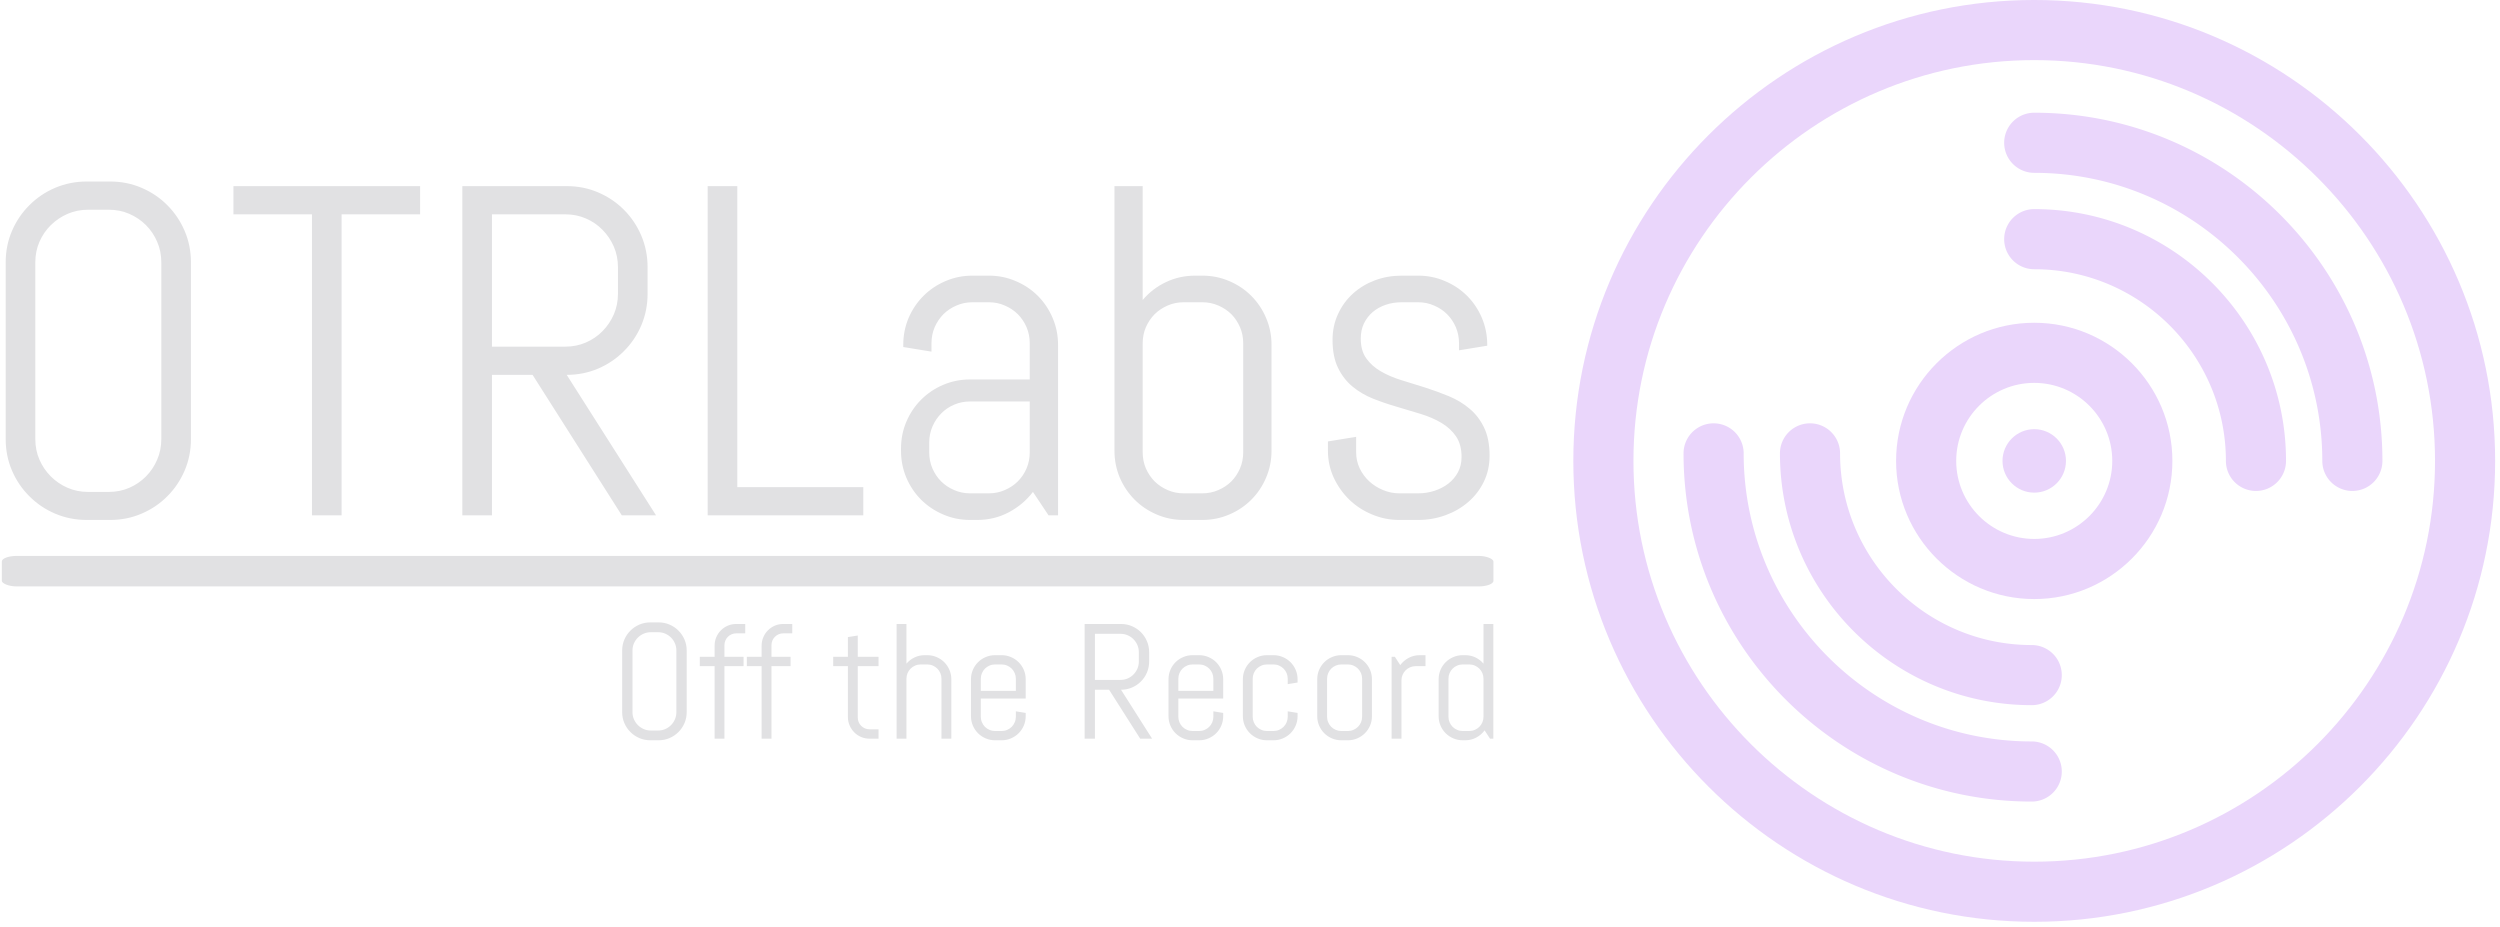 <svg xmlns="http://www.w3.org/2000/svg" version="1.1" xmlns:xlink="http://www.w3.org/1999/xlink" xmlns:svgjs="http://svgjs.dev/svgjs" width="1500" height="556" viewBox="0 0 1500 556"><g transform="matrix(1,0,0,1,-0.909,-1.458)"><svg viewBox="0 0 396 147" data-background-color="#7902f5" preserveAspectRatio="xMidYMid meet" height="556" width="1500" xmlns="http://www.w3.org/2000/svg" xmlns:xlink="http://www.w3.org/1999/xlink"><g id="tight-bounds" transform="matrix(1,0,0,1,0.24,0.385)"><svg viewBox="0 0 395.52 146.229" height="146.229" width="395.52"><g><svg viewBox="0 0 664.443 245.654" height="146.229" width="395.52"><g transform="matrix(1,0,0,1,0,48.374)"><svg viewBox="0 0 397.498 148.907" height="148.907" width="397.498"><g id="textblocktransform"><svg viewBox="0 0 397.498 148.907" height="148.907" width="397.498" id="textblock"><g><rect width="397.498" height="8.134" x="0" y="99.773" fill="#e1e1e3" opacity="1" stroke-width="0" stroke="transparent" fill-opacity="1" class="rect-yte-0" data-fill-palette-color="primary" rx="1%" id="yte-0" data-palette-color="#e1e1e3"></rect></g><g transform="matrix(1,0,0,1,0.989,0)"><svg viewBox="0 0 395.52 90.191" height="90.191" width="395.52"><g transform="matrix(1,0,0,1,0,0)"><svg width="395.52" viewBox="3.49 -35.5 157.8 35.99" height="90.191" data-palette-color="#e1e1e3"><path d="M23.19-8.11L23.19-8.11Q23.19-6.32 22.52-4.76 21.85-3.2 20.68-2.03 19.51-0.85 17.94-0.18 16.38 0.49 14.6 0.49L14.6 0.49 12.11 0.49Q10.33 0.49 8.75-0.18 7.18-0.85 6.01-2.03 4.83-3.2 4.16-4.76 3.49-6.32 3.49-8.11L3.49-8.11 3.49-26.9Q3.49-28.69 4.16-30.25 4.83-31.81 6.01-32.98 7.18-34.16 8.75-34.83 10.33-35.5 12.11-35.5L12.11-35.5 14.6-35.5Q16.38-35.5 17.94-34.83 19.51-34.16 20.68-32.98 21.85-31.81 22.52-30.25 23.19-28.69 23.19-26.9L23.19-26.9 23.19-8.11ZM20.04-8.11L20.04-26.9Q20.04-28.08 19.6-29.09 19.17-30.1 18.41-30.86 17.65-31.62 16.64-32.06 15.63-32.5 14.45-32.5L14.45-32.5 12.26-32.5Q11.08-32.5 10.07-32.06 9.06-31.62 8.29-30.86 7.52-30.1 7.08-29.09 6.64-28.08 6.64-26.9L6.64-26.9 6.64-8.11Q6.64-6.93 7.08-5.92 7.52-4.91 8.29-4.14 9.06-3.37 10.07-2.93 11.08-2.49 12.26-2.49L12.26-2.49 14.45-2.49Q15.63-2.49 16.64-2.93 17.65-3.37 18.41-4.14 19.17-4.91 19.6-5.92 20.04-6.93 20.04-8.11L20.04-8.11ZM47.56-32.01L39.21-32.01 39.21 0 36.06 0 36.06-32.01 27.71-32.01 27.71-35.01 47.56-35.01 47.56-32.01ZM72.65 0L69.01 0 59.52-14.94 55.2-14.94 55.2 0 52.05 0 52.05-35.01 63.15-35.01Q64.94-35.01 66.5-34.34 68.06-33.67 69.23-32.5 70.41-31.32 71.08-29.75 71.75-28.17 71.75-26.39L71.75-26.39 71.75-23.56Q71.75-21.78 71.08-20.2 70.41-18.63 69.23-17.46 68.06-16.28 66.5-15.61 64.94-14.94 63.15-14.94L63.15-14.94 72.65 0ZM68.6-23.56L68.6-26.39Q68.6-27.56 68.16-28.58 67.72-29.59 66.96-30.36 66.21-31.13 65.19-31.57 64.18-32.01 63.01-32.01L63.01-32.01 55.2-32.01 55.2-17.94 63.01-17.94Q64.18-17.94 65.19-18.38 66.21-18.82 66.96-19.59 67.72-20.36 68.16-21.37 68.6-22.39 68.6-23.56L68.6-23.56ZM94.69 0L78.14 0 78.14-35.01 81.29-35.01 81.29-3 94.69-3 94.69 0ZM115.4 0L114.39 0 112.73-2.49Q111.71-1.15 110.17-0.33 108.63 0.49 106.8 0.49L106.8 0.49 106.04 0.49Q104.53 0.49 103.19-0.09 101.85-0.66 100.84-1.66 99.84-2.66 99.27-4 98.7-5.35 98.7-6.86L98.7-6.86 98.7-7.1Q98.7-8.62 99.27-9.96 99.84-11.3 100.84-12.3 101.85-13.31 103.19-13.88 104.53-14.45 106.04-14.45L106.04-14.45 112.39-14.45 112.39-18.31Q112.39-19.21 112.05-20.01 111.71-20.8 111.12-21.39 110.54-21.97 109.74-22.31 108.95-22.66 108.05-22.66L108.05-22.66 106.29-22.66Q105.39-22.66 104.59-22.31 103.8-21.97 103.21-21.39 102.63-20.8 102.28-20.01 101.94-19.21 101.94-18.31L101.94-18.31 101.94-17.41 98.94-17.9 98.94-18.14Q98.94-19.65 99.51-21 100.09-22.34 101.09-23.34 102.09-24.34 103.43-24.91 104.78-25.49 106.29-25.49L106.29-25.49 108.05-25.49Q109.56-25.49 110.9-24.91 112.25-24.34 113.25-23.34 114.25-22.34 114.82-21 115.4-19.65 115.4-18.14L115.4-18.14 115.4 0ZM112.39-6.69L112.39-12.11 106.04-12.11Q105.14-12.11 104.35-11.77 103.55-11.43 102.97-10.83 102.38-10.23 102.04-9.44 101.7-8.64 101.7-7.74L101.7-7.74 101.7-6.69Q101.7-5.79 102.04-4.99 102.38-4.2 102.97-3.61 103.55-3.03 104.35-2.69 105.14-2.34 106.04-2.34L106.04-2.34 108.05-2.34Q108.95-2.34 109.74-2.69 110.54-3.03 111.12-3.61 111.71-4.2 112.05-4.99 112.39-5.79 112.39-6.69L112.39-6.69ZM138.1-6.86L138.1-6.86Q138.1-5.35 137.52-4 136.95-2.66 135.95-1.66 134.95-0.66 133.61-0.09 132.26 0.49 130.75 0.49L130.75 0.49 128.75 0.49Q127.23 0.49 125.89-0.09 124.55-0.66 123.55-1.66 122.55-2.66 121.97-4 121.4-5.35 121.4-6.86L121.4-6.86 121.4-35.01 124.4-35.01 124.4-22.9Q125.43-24.12 126.87-24.8 128.31-25.49 129.99-25.49L129.99-25.49 130.75-25.49Q132.26-25.49 133.61-24.91 134.95-24.34 135.95-23.34 136.95-22.34 137.52-21 138.1-19.65 138.1-18.14L138.1-18.14 138.1-6.86ZM135.09-6.69L135.09-18.31Q135.09-19.21 134.75-20.01 134.41-20.8 133.83-21.39 133.24-21.97 132.45-22.31 131.65-22.66 130.75-22.66L130.75-22.66 128.75-22.66Q127.84-22.66 127.05-22.31 126.26-21.97 125.67-21.39 125.09-20.8 124.74-20.01 124.4-19.21 124.4-18.31L124.4-18.31 124.4-6.69Q124.4-5.79 124.74-4.99 125.09-4.2 125.67-3.61 126.26-3.03 127.05-2.69 127.84-2.34 128.75-2.34L128.75-2.34 130.75-2.34Q131.65-2.34 132.45-2.69 133.24-3.03 133.83-3.61 134.41-4.2 134.75-4.99 135.09-5.79 135.09-6.69L135.09-6.69ZM161.29-6.35L161.29-6.35Q161.29-4.83 160.68-3.58 160.07-2.32 159.02-1.42 157.97-0.51 156.59-0.01 155.21 0.49 153.7 0.49L153.7 0.49 151.69 0.49Q150.18 0.49 148.8-0.09 147.42-0.66 146.38-1.66 145.35-2.66 144.72-4 144.1-5.35 144.1-6.86L144.1-6.86 144.1-7.86 147.1-8.35 147.1-6.69Q147.1-5.79 147.48-4.99 147.86-4.2 148.5-3.61 149.13-3.03 149.96-2.69 150.79-2.34 151.69-2.34L151.69-2.34 153.7-2.34Q154.6-2.34 155.43-2.61 156.26-2.88 156.91-3.38 157.55-3.88 157.93-4.59 158.31-5.3 158.31-6.2L158.31-6.2Q158.31-7.54 157.72-8.4 157.14-9.25 156.17-9.83 155.21-10.4 153.98-10.78 152.74-11.16 151.45-11.54 150.16-11.91 148.92-12.4 147.69-12.89 146.73-13.68 145.76-14.48 145.18-15.67 144.59-16.87 144.59-18.65L144.59-18.65Q144.59-20.17 145.18-21.42 145.76-22.68 146.76-23.58 147.76-24.49 149.09-24.99 150.42-25.49 151.94-25.49L151.94-25.49 153.7-25.49Q155.21-25.49 156.55-24.91 157.9-24.34 158.9-23.34 159.9-22.34 160.47-21 161.04-19.65 161.04-18.14L161.04-18.14 161.04-18.04 158.04-17.55 158.04-18.31Q158.04-19.21 157.7-20.01 157.36-20.8 156.77-21.39 156.19-21.97 155.39-22.31 154.6-22.66 153.7-22.66L153.7-22.66 151.94-22.66Q151.03-22.66 150.24-22.39 149.45-22.12 148.86-21.62 148.28-21.12 147.93-20.41 147.59-19.7 147.59-18.8L147.59-18.8Q147.59-17.5 148.18-16.69 148.76-15.87 149.73-15.31 150.69-14.75 151.93-14.37 153.16-13.99 154.44-13.59 155.72-13.18 156.96-12.67 158.19-12.16 159.15-11.35 160.12-10.55 160.7-9.34 161.29-8.13 161.29-6.35Z" opacity="1" transform="matrix(1,0,0,1,0,0)" fill="#e1e1e3" class="wordmark-text-0" data-fill-palette-color="primary" id="text-0"></path></svg></g></svg></g><g transform="matrix(1,0,0,1,165.288,117.488)"><svg viewBox="0 0 232.21 31.419" height="31.419" width="232.21"><g transform="matrix(1,0,0,1,0,0)"><svg width="232.21" viewBox="3.49 -35.5 265.94 35.99" height="31.419" data-palette-color="#e1e1e3"><path d="M23.19-8.11L23.19-8.11Q23.19-6.32 22.52-4.76 21.85-3.2 20.68-2.03 19.51-0.85 17.94-0.18 16.38 0.49 14.6 0.49L14.6 0.49 12.11 0.49Q10.33 0.49 8.75-0.18 7.18-0.85 6.01-2.03 4.83-3.2 4.16-4.76 3.49-6.32 3.49-8.11L3.49-8.11 3.49-26.9Q3.49-28.69 4.16-30.25 4.83-31.81 6.01-32.98 7.18-34.16 8.75-34.83 10.33-35.5 12.11-35.5L12.11-35.5 14.6-35.5Q16.38-35.5 17.94-34.83 19.51-34.16 20.68-32.98 21.85-31.81 22.52-30.25 23.19-28.69 23.19-26.9L23.19-26.9 23.19-8.11ZM20.04-8.11L20.04-26.9Q20.04-28.08 19.6-29.09 19.17-30.1 18.41-30.86 17.65-31.62 16.64-32.06 15.63-32.5 14.45-32.5L14.45-32.5 12.26-32.5Q11.08-32.5 10.07-32.06 9.06-31.62 8.29-30.86 7.52-30.1 7.08-29.09 6.64-28.08 6.64-26.9L6.64-26.9 6.64-8.11Q6.64-6.93 7.08-5.92 7.52-4.91 8.29-4.14 9.06-3.37 10.07-2.93 11.08-2.49 12.26-2.49L12.26-2.49 14.45-2.49Q15.63-2.49 16.64-2.93 17.65-3.37 18.41-4.14 19.17-4.91 19.6-5.92 20.04-6.93 20.04-8.11L20.04-8.11ZM41.06-32.15L38.3-32.15Q37.55-32.15 36.9-31.87 36.25-31.59 35.76-31.1 35.28-30.62 35-29.96 34.71-29.3 34.71-28.54L34.71-28.54 34.71-25 40.55-25 40.55-22.14 34.71-22.14 34.71 0 31.71 0 31.71-22.14 27.19-22.14 27.19-25 31.71-25 31.71-28.39Q31.71-29.76 32.22-30.97 32.74-32.18 33.64-33.08 34.54-33.98 35.74-34.5 36.94-35.01 38.3-35.01L38.3-35.01 41.06-35.01 41.06-32.15ZM55.41-32.15L52.66-32.15Q51.9-32.15 51.25-31.87 50.61-31.59 50.12-31.1 49.63-30.62 49.35-29.96 49.07-29.3 49.07-28.54L49.07-28.54 49.07-25 54.9-25 54.9-22.14 49.07-22.14 49.07 0 46.06 0 46.06-22.14 41.55-22.14 41.55-25 46.06-25 46.06-28.39Q46.06-29.76 46.58-30.97 47.09-32.18 47.99-33.08 48.9-33.98 50.09-34.5 51.29-35.01 52.66-35.01L52.66-35.01 55.41-35.01 55.41-32.15ZM81.75 0L79.02 0Q77.65 0 76.44-0.51 75.23-1.03 74.34-1.93 73.45-2.83 72.93-4.03 72.4-5.22 72.4-6.59L72.4-6.59 72.4-22.14 67.91-22.14 67.91-25 72.4-25 72.4-31.01 75.41-31.49 75.41-25 81.75-25 81.75-22.14 75.41-22.14 75.41-6.45Q75.41-5.69 75.69-5.04 75.97-4.39 76.45-3.91 76.94-3.42 77.6-3.14 78.26-2.86 79.02-2.86L79.02-2.86 81.75-2.86 81.75 0ZM103.97 0L100.96 0 100.96-18.31Q100.96-19.21 100.62-20.01 100.28-20.8 99.69-21.39 99.11-21.97 98.32-22.31 97.52-22.66 96.62-22.66L96.62-22.66 94.62-22.66Q93.71-22.66 92.92-22.31 92.13-21.97 91.54-21.39 90.95-20.8 90.61-20.01 90.27-19.21 90.27-18.31L90.27-18.31 90.27 0 87.27 0 87.27-35.01 90.27-35.01 90.27-22.9Q91.3-24.12 92.74-24.8 94.18-25.49 95.86-25.49L95.86-25.49 96.62-25.49Q98.13-25.49 99.47-24.91 100.82-24.34 101.82-23.34 102.82-22.34 103.39-21 103.97-19.65 103.97-18.14L103.97-18.14 103.97 0ZM126.67-6.86L126.67-6.86Q126.67-5.35 126.1-4 125.52-2.66 124.52-1.66 123.52-0.66 122.18-0.09 120.83 0.49 119.32 0.49L119.32 0.49 117.32 0.49Q115.81 0.49 114.46-0.09 113.12-0.66 112.12-1.66 111.12-2.66 110.54-4 109.97-5.35 109.97-6.86L109.97-6.86 109.97-18.14Q109.97-19.65 110.54-21 111.12-22.34 112.12-23.34 113.12-24.34 114.46-24.91 115.81-25.49 117.32-25.49L117.32-25.49 119.32-25.49Q120.83-25.49 122.18-24.91 123.52-24.34 124.52-23.34 125.52-22.34 126.1-21 126.67-19.65 126.67-18.14L126.67-18.14 126.67-12.26 112.97-12.26 112.97-6.69Q112.97-5.79 113.32-4.99 113.66-4.2 114.24-3.61 114.83-3.03 115.62-2.69 116.42-2.34 117.32-2.34L117.32-2.34 119.32-2.34Q120.22-2.34 121.02-2.69 121.81-3.03 122.4-3.61 122.98-4.2 123.32-4.99 123.67-5.79 123.67-6.69L123.67-6.69 123.67-8.35 126.67-7.86 126.67-6.86ZM123.67-14.6L123.67-18.31Q123.67-19.21 123.32-20.01 122.98-20.8 122.4-21.39 121.81-21.97 121.02-22.31 120.22-22.66 119.32-22.66L119.32-22.66 117.32-22.66Q116.42-22.66 115.62-22.31 114.83-21.97 114.24-21.39 113.66-20.8 113.32-20.01 112.97-19.21 112.97-18.31L112.97-18.31 112.97-14.6 123.67-14.6ZM165.26 0L161.63 0 152.13-14.94 147.81-14.94 147.81 0 144.66 0 144.66-35.01 155.77-35.01Q157.55-35.01 159.11-34.34 160.67-33.67 161.85-32.5 163.02-31.32 163.69-29.75 164.36-28.17 164.36-26.39L164.36-26.39 164.36-23.56Q164.36-21.78 163.69-20.2 163.02-18.63 161.85-17.46 160.67-16.28 159.11-15.61 157.55-14.94 155.77-14.94L155.77-14.94 165.26 0ZM161.21-23.56L161.21-26.39Q161.21-27.56 160.77-28.58 160.33-29.59 159.57-30.36 158.82-31.13 157.8-31.57 156.79-32.01 155.62-32.01L155.62-32.01 147.81-32.01 147.81-17.94 155.62-17.94Q156.79-17.94 157.8-18.38 158.82-18.82 159.57-19.59 160.33-20.36 160.77-21.37 161.21-22.39 161.21-23.56L161.21-23.56ZM186.96-6.86L186.96-6.86Q186.96-5.35 186.39-4 185.82-2.66 184.82-1.66 183.82-0.66 182.47-0.09 181.13 0.49 179.62 0.49L179.62 0.49 177.61 0.49Q176.1 0.49 174.76-0.09 173.42-0.66 172.41-1.66 171.41-2.66 170.84-4 170.27-5.35 170.27-6.86L170.27-6.86 170.27-18.14Q170.27-19.65 170.84-21 171.41-22.34 172.41-23.34 173.42-24.34 174.76-24.91 176.1-25.49 177.61-25.49L177.61-25.49 179.62-25.49Q181.13-25.49 182.47-24.91 183.82-24.34 184.82-23.34 185.82-22.34 186.39-21 186.96-19.65 186.96-18.14L186.96-18.14 186.96-12.26 173.27-12.26 173.27-6.69Q173.27-5.79 173.61-4.99 173.95-4.2 174.54-3.61 175.12-3.03 175.92-2.69 176.71-2.34 177.61-2.34L177.61-2.34 179.62-2.34Q180.52-2.34 181.31-2.69 182.11-3.03 182.69-3.61 183.28-4.2 183.62-4.99 183.96-5.79 183.96-6.69L183.96-6.69 183.96-8.35 186.96-7.86 186.96-6.86ZM183.96-14.6L183.96-18.31Q183.96-19.21 183.62-20.01 183.28-20.8 182.69-21.39 182.11-21.97 181.31-22.31 180.52-22.66 179.62-22.66L179.62-22.66 177.61-22.66Q176.71-22.66 175.92-22.31 175.12-21.97 174.54-21.39 173.95-20.8 173.61-20.01 173.27-19.21 173.27-18.31L173.27-18.31 173.27-14.6 183.96-14.6ZM209.67-6.86L209.67-6.86Q209.67-5.35 209.09-4 208.52-2.66 207.52-1.66 206.52-0.66 205.18-0.09 203.83 0.49 202.32 0.49L202.32 0.49 200.32 0.49Q198.8 0.49 197.46-0.09 196.12-0.66 195.12-1.66 194.12-2.66 193.54-4 192.97-5.35 192.97-6.86L192.97-6.86 192.97-18.14Q192.97-19.65 193.54-21 194.12-22.34 195.12-23.34 196.12-24.34 197.46-24.91 198.8-25.49 200.32-25.49L200.32-25.49 202.32-25.49Q203.83-25.49 205.18-24.91 206.52-24.34 207.52-23.34 208.52-22.34 209.09-21 209.67-19.65 209.67-18.14L209.67-18.14 209.67-17.14 206.66-16.65 206.66-18.31Q206.66-19.21 206.32-20.01 205.98-20.8 205.39-21.39 204.81-21.97 204.02-22.31 203.22-22.66 202.32-22.66L202.32-22.66 200.32-22.66Q199.41-22.66 198.62-22.31 197.83-21.97 197.24-21.39 196.65-20.8 196.31-20.01 195.97-19.21 195.97-18.31L195.97-18.31 195.97-6.69Q195.97-5.79 196.31-4.99 196.65-4.2 197.24-3.61 197.83-3.03 198.62-2.69 199.41-2.34 200.32-2.34L200.32-2.34 202.32-2.34Q203.22-2.34 204.02-2.69 204.81-3.03 205.39-3.61 205.98-4.2 206.32-4.99 206.66-5.79 206.66-6.69L206.66-6.69 206.66-8.35 209.67-7.86 209.67-6.86ZM232.37-6.86L232.37-6.86Q232.37-5.35 231.8-4 231.22-2.66 230.22-1.66 229.22-0.66 227.88-0.09 226.54 0.49 225.02 0.49L225.02 0.49 223.02 0.49Q221.51 0.49 220.16-0.09 218.82-0.66 217.82-1.66 216.82-2.66 216.24-4 215.67-5.35 215.67-6.86L215.67-6.86 215.67-18.14Q215.67-19.65 216.24-21 216.82-22.34 217.82-23.34 218.82-24.34 220.16-24.91 221.51-25.49 223.02-25.49L223.02-25.49 225.02-25.49Q226.54-25.49 227.88-24.91 229.22-24.34 230.22-23.34 231.22-22.34 231.8-21 232.37-19.65 232.37-18.14L232.37-18.14 232.37-6.86ZM229.37-6.69L229.37-18.31Q229.37-19.21 229.03-20.01 228.68-20.8 228.1-21.39 227.51-21.97 226.72-22.31 225.92-22.66 225.02-22.66L225.02-22.66 223.02-22.66Q222.12-22.66 221.32-22.31 220.53-21.97 219.94-21.39 219.36-20.8 219.02-20.01 218.67-19.21 218.67-18.31L218.67-18.31 218.67-6.69Q218.67-5.79 219.02-4.99 219.36-4.2 219.94-3.61 220.53-3.03 221.32-2.69 222.12-2.34 223.02-2.34L223.02-2.34 225.02-2.34Q225.92-2.34 226.72-2.69 227.51-3.03 228.1-3.61 228.68-4.2 229.03-4.99 229.37-5.79 229.37-6.69L229.37-6.69ZM248.72-22.14L245.72-22.14Q244.82-22.14 244.03-21.8 243.23-21.46 242.65-20.87 242.06-20.29 241.72-19.49 241.38-18.7 241.38-17.8L241.38-17.8 241.38 0 238.37 0 238.37-25 239.37-25 241.01-22.46Q242.04-23.85 243.59-24.67 245.14-25.49 246.97-25.49L246.97-25.49 248.72-25.49 248.72-22.14ZM269.43 0L268.42 0 266.76-2.54Q265.74-1.15 264.2-0.33 262.66 0.49 260.83 0.49L260.83 0.49 260.07 0.49Q258.56 0.49 257.22-0.09 255.88-0.66 254.87-1.66 253.87-2.66 253.3-4 252.73-5.35 252.73-6.86L252.73-6.86 252.73-18.14Q252.73-19.65 253.3-21 253.87-22.34 254.87-23.34 255.88-24.34 257.22-24.91 258.56-25.49 260.07-25.49L260.07-25.49 260.83-25.49Q262.52-25.49 263.96-24.8 265.4-24.12 266.42-22.9L266.42-22.9 266.42-35.01 269.43-35.01 269.43 0ZM266.42-6.69L266.42-18.31Q266.42-19.21 266.08-20.01 265.74-20.8 265.15-21.39 264.57-21.97 263.77-22.31 262.98-22.66 262.08-22.66L262.08-22.66 260.07-22.66Q259.17-22.66 258.38-22.31 257.58-21.97 257-21.39 256.41-20.8 256.07-20.01 255.73-19.21 255.73-18.31L255.73-18.31 255.73-6.69Q255.73-5.79 256.07-4.99 256.41-4.2 257-3.61 257.58-3.03 258.38-2.69 259.17-2.34 260.07-2.34L260.07-2.34 262.08-2.34Q262.98-2.34 263.77-2.69 264.57-3.03 265.15-3.61 265.74-4.2 266.08-4.99 266.42-5.79 266.42-6.69L266.42-6.69Z" opacity="1" transform="matrix(1,0,0,1,0,0)" fill="#e1e1e3" class="slogan-text-1" data-fill-palette-color="secondary" id="text-1"></path></svg></g></svg></g></svg></g></svg></g><g transform="matrix(1,0,0,1,418.79,0)"><svg viewBox="0 0 245.654 245.654" height="245.654" width="245.654"><g><svg xmlns="http://www.w3.org/2000/svg" xmlns:xlink="http://www.w3.org/1999/xlink" version="1.1" x="0" y="0" viewBox="4 4 92 92" enable-background="new 0 0 100 100" xml:space="preserve" height="245.654" width="245.654" class="icon-icon-0" data-fill-palette-color="accent" id="icon-0"><g fill="#ead6fb" data-fill-palette-color="accent"><g fill="#ead6fb" data-fill-palette-color="accent"><path d="M50 96C24.636 96 4 75.364 4 50S24.636 4 50 4 96 24.636 96 50 75.364 96 50 96M50 10C27.944 10 10 27.944 10 50S27.944 90 50 90 90 72.056 90 50 72.056 10 50 10" fill="#ead6fb" data-fill-palette-color="accent"></path></g><g fill="#ead6fb" data-fill-palette-color="accent"><path d="M50 63.789C42.397 63.789 36.212 57.603 36.212 50S42.398 36.213 50 36.213 63.788 42.398 63.788 50C63.788 57.604 57.603 63.789 50 63.789M50 42.213C45.706 42.213 42.212 45.706 42.212 50S45.706 57.789 50 57.789 57.788 54.295 57.788 50C57.788 45.706 54.294 42.213 50 42.213" fill="#ead6fb" data-fill-palette-color="accent"></path></g><g fill="#ead6fb" data-fill-palette-color="accent"><path d="M50 53.168C48.254 53.168 46.833 51.746 46.833 50S48.254 46.834 50 46.834 53.167 48.254 53.167 50 51.746 53.168 50 53.168" fill="#ead6fb" data-fill-palette-color="accent"></path></g><g fill="#ead6fb" data-fill-palette-color="accent"><g fill="#ead6fb" data-fill-palette-color="accent"><g fill="#ead6fb" data-fill-palette-color="accent"><path d="M81.75 53A3 3 0 0 1 78.75 50C78.75 34.147 65.853 21.25 50 21.25A3 3 0 1 1 50 15.25C69.161 15.25 84.75 30.839 84.75 50A3 3 0 0 1 81.75 53" fill="#ead6fb" data-fill-palette-color="accent"></path></g><g fill="#ead6fb" data-fill-palette-color="accent"><path d="M72.129 53A3 3 0 0 1 69.129 50C69.129 39.452 60.548 30.871 50 30.871A3 3 0 1 1 50 24.871C63.856 24.871 75.129 36.144 75.129 50A3 3 0 0 1 72.129 53" fill="#ead6fb" data-fill-palette-color="accent"></path></g></g><g fill="#ead6fb" data-fill-palette-color="accent"><g fill="#ead6fb" data-fill-palette-color="accent"><path d="M49.75 84C30.589 84 15 68.411 15 49.25A3 3 0 1 1 21 49.25C21 65.103 33.897 78 49.75 78A3 3 0 1 1 49.75 84" fill="#ead6fb" data-fill-palette-color="accent"></path></g><g fill="#ead6fb" data-fill-palette-color="accent"><path d="M49.75 74.379C35.894 74.379 24.621 63.107 24.621 49.25A3 3 0 1 1 30.621 49.25C30.621 59.798 39.202 68.379 49.75 68.379A3 3 0 1 1 49.75 74.379" fill="#ead6fb" data-fill-palette-color="accent"></path></g></g></g></g></svg></g></svg></g></svg></g><defs></defs></svg><rect width="395.52" height="146.229" fill="none" stroke="none" visibility="hidden"></rect></g></svg></g></svg>